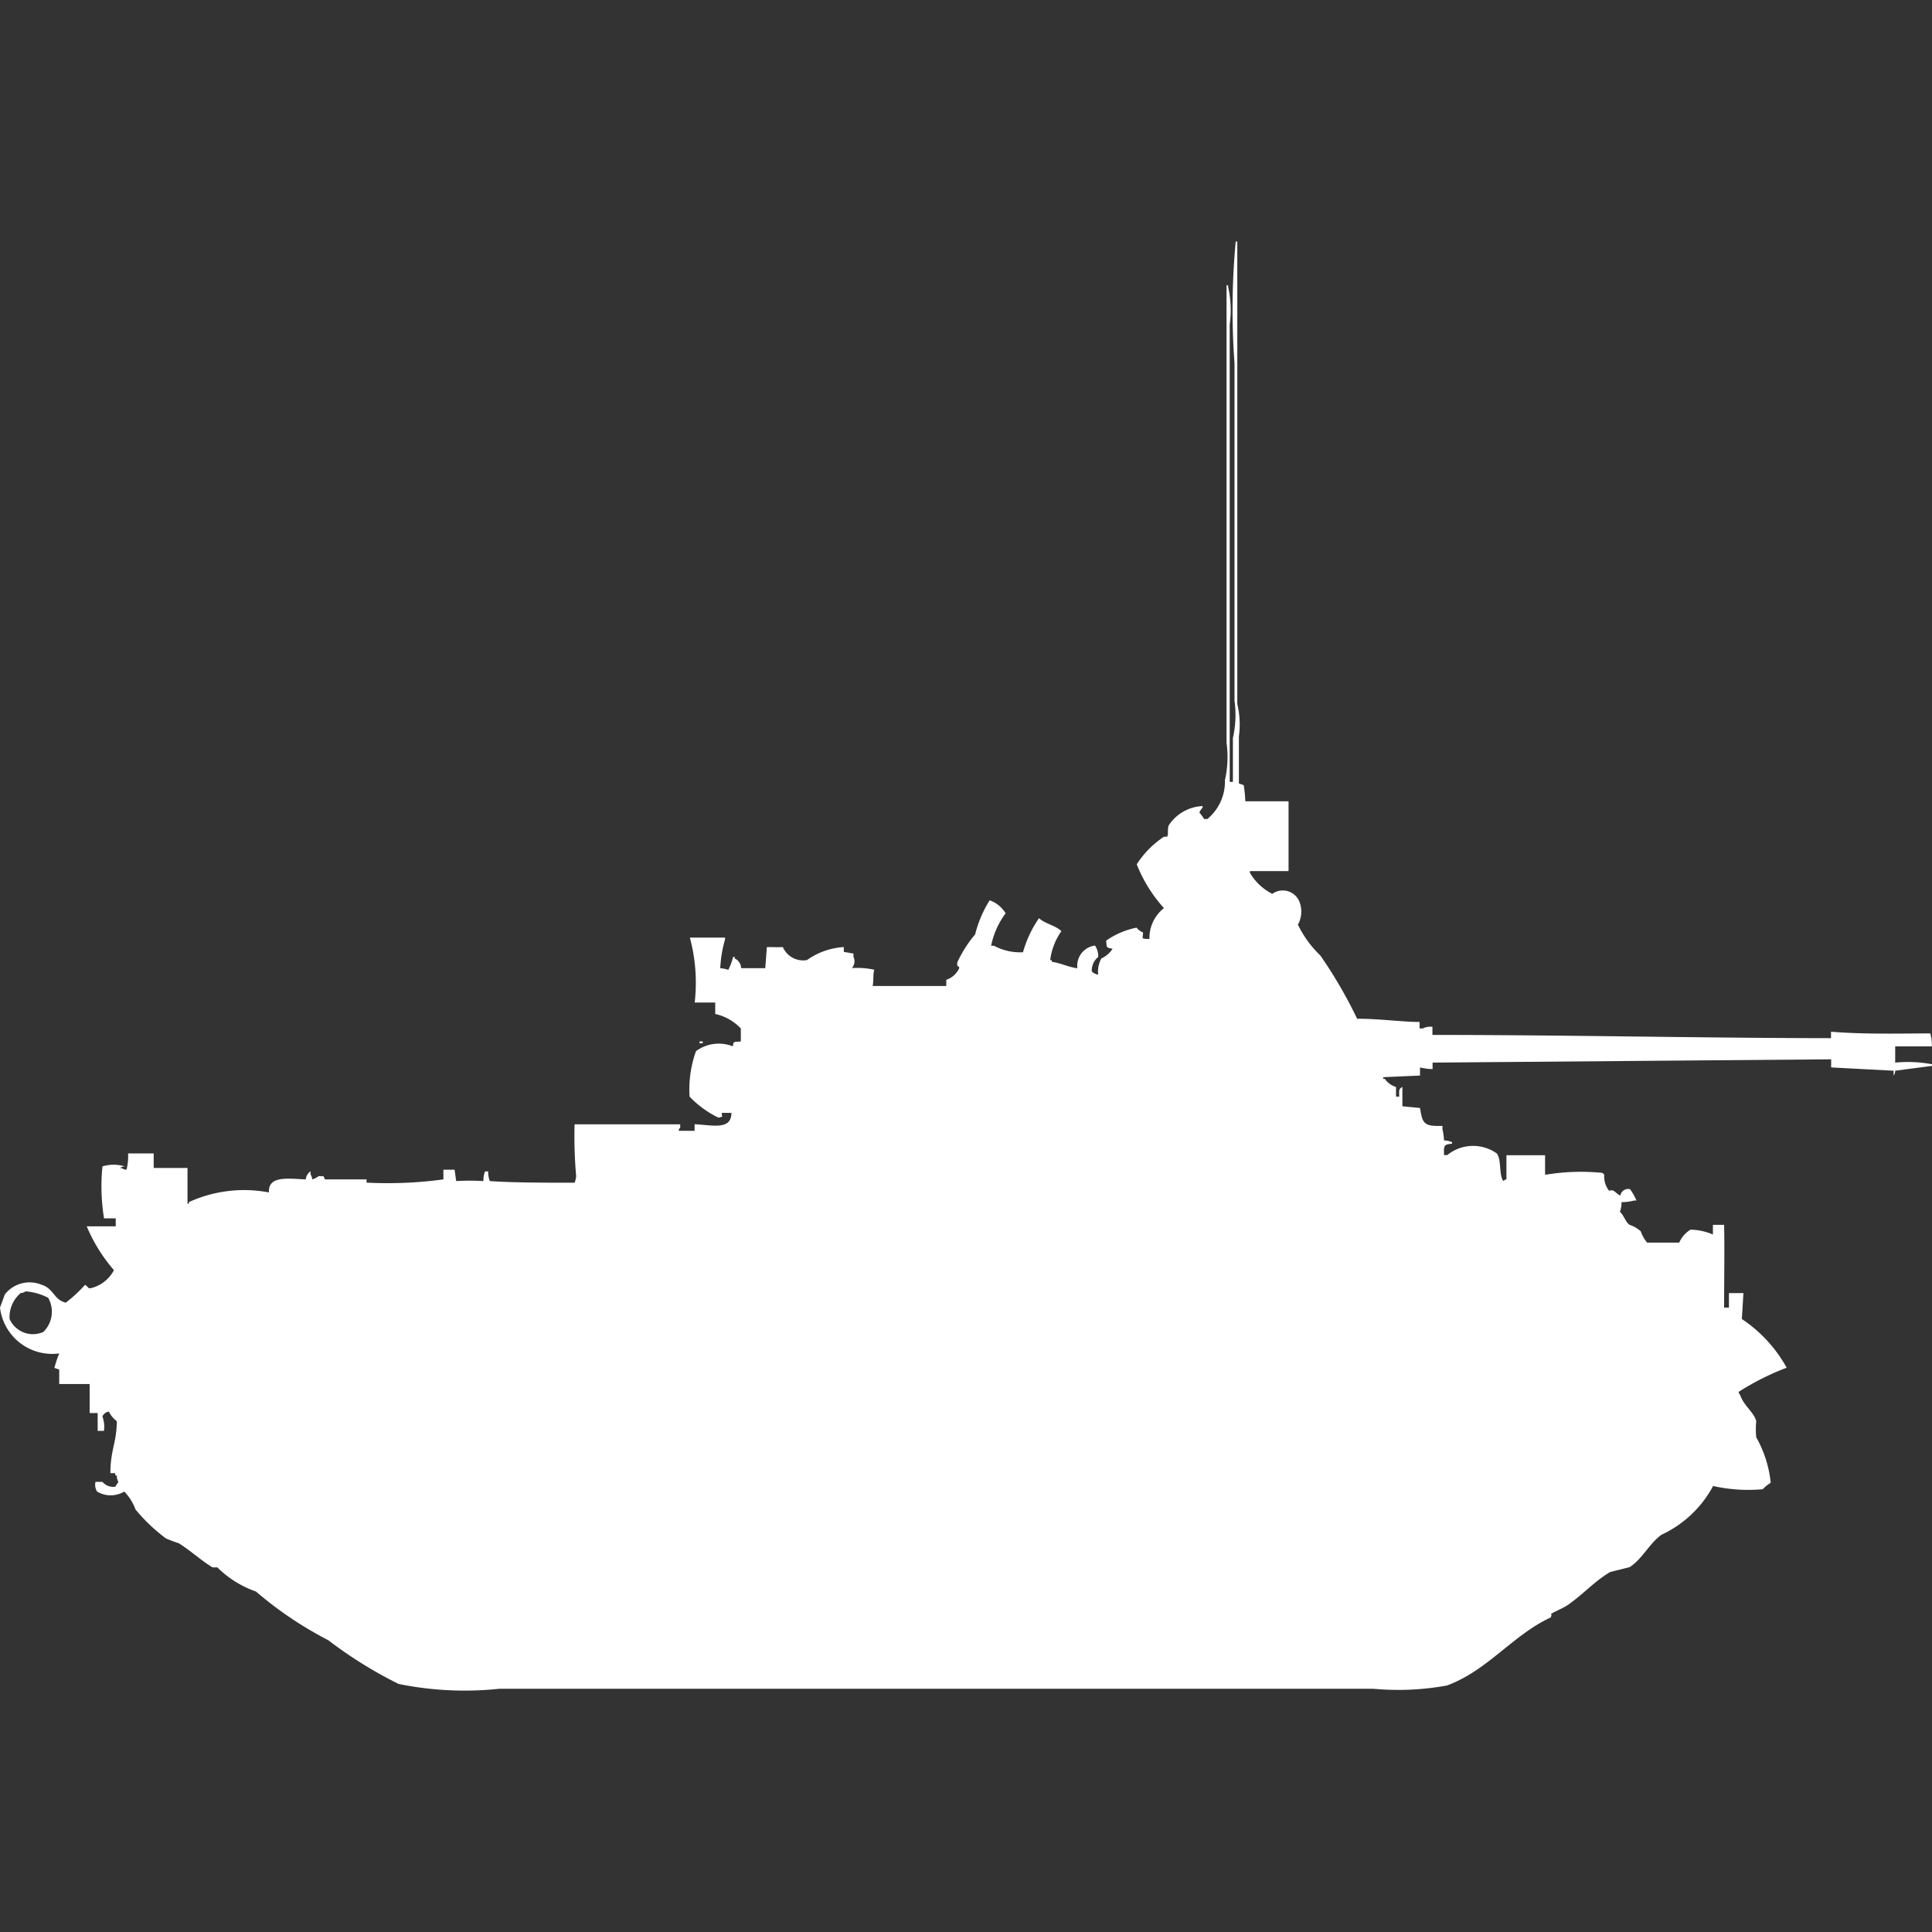 <svg xmlns="http://www.w3.org/2000/svg" width="40" height="40" viewBox="0 0 40 40">
  <rect x="0" y="0" width="40" height="40" fill="#333333" stroke="none"/>
  <defs>
    <style>
      .cls-1 {
        fill: #fff;
        fill-rule: evenodd;
      }
    </style>
  </defs>
  <path id="us_m42_duster_ico" class="cls-1" d="M25.783,16.59h0.895v1.445h-0.8v0.034a1.117,1.117,0,0,0,.464.437,0.371,0.371,0,0,1,.563.168,0.558,0.558,0,0,1-.033.47,2.216,2.216,0,0,0,.464.638,9.461,9.461,0,0,1,.762,1.31c0.48,0,.884.063,1.293,0.067v0.134h0.066a0.355,0.355,0,0,1,.2-0.034v0.168c2.777,0,5.516.064,8.252,0.067V21.361c0.666,0.052,1.279.039,2.055,0.034a0.853,0.853,0,0,1,.033.269H39.238V22a2.732,2.732,0,0,1,.762.034v0.034l-0.762.1a0.163,0.163,0,0,1-.033.1v-0.1L37.912,22.1V21.932L29.66,22v0.134A1.119,1.119,0,0,1,29.4,22.1v0.168l-0.762.034v0.034h0.033a0.429,0.429,0,0,0,.232.168v0.2h0.066c0-.131-0.017-0.151.066-0.2v0.4L29.4,22.94c0.052,0.324.078,0.382,0.464,0.37v0.067a1.269,1.269,0,0,1,.033.235,0.471,0.471,0,0,1,.166.034v0.034c-0.179.013-.171,0.046-0.166,0.235h0.066a0.849,0.849,0,0,1,1.027-.034c0.1,0.133.04,0.433,0.133,0.571a0.119,0.119,0,0,1,.066-0.034v-0.5h0.8v0.4h0.033a4.415,4.415,0,0,1,1.16-.034,0.094,0.094,0,0,0,.033.034,0.469,0.469,0,0,0,.1.336c0.107-.04.126,0.049,0.232,0.1a0.167,0.167,0,0,1,.2-0.134,1.04,1.04,0,0,1,.133.235H33.836a1.037,1.037,0,0,1-.265.034,0.507,0.507,0,0,1-.033.2c0.082,0.067.115,0.213,0.2,0.269a0.682,0.682,0,0,1,.232.134,0.706,0.706,0,0,0,.133.235h0.663A0.6,0.6,0,0,1,35,25.459a1.237,1.237,0,0,1,.464.1v-0.2h0.232c0.011,0.494,0,1.126,0,1.713h0.1v-0.3h0.3l-0.033.537a2.886,2.886,0,0,1,.928,1.008,5.432,5.432,0,0,0-.994.5,0.116,0.116,0,0,0,.033.067c0.063,0.208.283,0.354,0.331,0.538a1.742,1.742,0,0,0,0,.336,2.414,2.414,0,0,1,.3.941,0.826,0.826,0,0,0-.166.134,3.329,3.329,0,0,1-1.027-.067A2.32,2.32,0,0,1,34.4,31.775c-0.253.18-.4,0.507-0.663,0.672l-0.4.1c-0.314.184-.538,0.441-0.862,0.672-0.115.082-.315,0.155-0.365,0.2,0.031,0.059.007,0,0,.067-0.785.36-1.308,1.1-2.154,1.411a5.626,5.626,0,0,1-1.524.067H10.34a6.832,6.832,0,0,1-2.088-.1,8.94,8.94,0,0,1-1.458-.907A7.711,7.711,0,0,1,5.3,32.951a2.131,2.131,0,0,1-.8-0.5h-0.1c-0.233-.14-0.466-0.357-0.7-0.5a2.736,2.736,0,0,1-.265-0.1,3.591,3.591,0,0,1-.63-0.6,1.046,1.046,0,0,0-.232-0.37,0.546,0.546,0,0,1-.563,0,0.264,0.264,0,0,1-.033-0.2H2.121a0.294,0.294,0,0,0,.265.1l0.066-.1a0.229,0.229,0,0,1-.033-0.134H2.386V30.5h-0.1c0-.486.127-0.616,0.133-1.075a0.576,0.576,0,0,1-.166-0.2,0.18,0.18,0,0,0-.133.1,0.631,0.631,0,0,1,.033.3H2.022v-0.37H1.856v-0.6H1.226v-0.3l-0.1-.034a2.506,2.506,0,0,1,.1-0.3A1.087,1.087,0,0,1,0,27.072L0.1,26.8a0.65,0.65,0,0,1,.762-0.2c0.247,0.073.255,0.314,0.5,0.37a2.891,2.891,0,0,0,.4-0.37c0.083,0.058.053,0.085,0.133,0.067a0.735,0.735,0,0,0,.464-0.37,3.339,3.339,0,0,1-.563-0.907h0.6V25.224H2.154a4.127,4.127,0,0,1-.033-1.075,0.8,0.8,0,0,1,.464,0,0.159,0.159,0,0,0-.1.034H2.519a0.167,0.167,0,0,0,.1.034,1.119,1.119,0,0,0,.033-0.336h0.53v0.3h0.7v0.739H3.911V24.888a2.751,2.751,0,0,1,1.657-.2c-0.017-.34.356-0.291,0.762-0.269a0.231,0.231,0,0,1,.1-0.168v0.067a0.173,0.173,0,0,1,.033.1,0.376,0.376,0,0,0,.133-0.067h0.1l0.033,0.067H7.589v0.067a8.547,8.547,0,0,0,1.591-.067v-0.2H9.412l0.033,0.235a4.812,4.812,0,0,1,.563,0,0.576,0.576,0,0,1,.033-0.2h0.066a0.581,0.581,0,0,0,.033.2c0.526,0.035,1.154.033,1.756,0.034a0.483,0.483,0,0,0,.033-0.134,9.356,9.356,0,0,1-.033-1.075h2.187v0.067a0.121,0.121,0,0,0-.033.067h0.331V23.276c0.364,0.016.762,0.13,0.762-.235h-0.2c0,0.106.047,0.063-.066,0.1a2.072,2.072,0,0,1-.6-0.437,2.336,2.336,0,0,1,.133-0.941,0.792,0.792,0,0,1,.762-0.1c0.027-.109-0.016-0.051.066-0.1,0.051,0.024,0,0,.1,0V21.293a1.041,1.041,0,0,0-.53-0.3V20.756H14.383a3.606,3.606,0,0,0-.1-1.344h0.729v0.034a2.6,2.6,0,0,0-.1.6,0.605,0.605,0,0,1,.166.034,1.2,1.2,0,0,0,.1-0.269h0.033v0.034a0.224,0.224,0,0,1,.133.2h0.5l0.033-.437c0.177,0,.167.006,0.331,0a0.458,0.458,0,0,0,.5.269,1.463,1.463,0,0,1,.762-0.269v0.1l0.2,0.034v0.067a0.214,0.214,0,0,1-.033.235,1.552,1.552,0,0,1,.464.034c-0.029.1-.011,0.21-0.033,0.336h1.524V20.286a0.451,0.451,0,0,0,.265-0.235c0.023-.062-0.064-0.007-0.033-0.134a2.506,2.506,0,0,1,.365-0.571,2.473,2.473,0,0,1,.3-0.706,0.625,0.625,0,0,1,.331.269,1.692,1.692,0,0,0-.3.672H20.58a1.137,1.137,0,0,0,.6.134,2.369,2.369,0,0,1,.331-0.705c0.127,0.117.34,0.148,0.464,0.269a1.32,1.32,0,0,0-.232.6h0.033v0.034c0.189,0.026.329,0.106,0.53,0.134a0.421,0.421,0,0,1,.365-0.47,0.392,0.392,0,0,1,.066.235,0.368,0.368,0,0,0-.133.3,0.236,0.236,0,0,0,.133.067,0.554,0.554,0,0,1,.066-0.336,0.539,0.539,0,0,0,.232-0.2c-0.138-.026-0.12-0.018-0.133-0.168a1.653,1.653,0,0,1,.63-0.269,0.315,0.315,0,0,0,.133.1c0,0.138-.055.128,0.133,0.134a0.784,0.784,0,0,1,.3-0.638,3.005,3.005,0,0,1-.563-0.907,1.927,1.927,0,0,1,.563-0.571,0.341,0.341,0,0,1,.066,0c0.034-.056,0-0.151.033-0.235a0.883,0.883,0,0,1,.7-0.4v0.034a0.356,0.356,0,0,0-.066.1,0.861,0.861,0,0,1,.1.134h0.066a1.007,1.007,0,0,0,.364-0.806,2.152,2.152,0,0,0,.033-0.773V5.907h0.033V5.941a2.152,2.152,0,0,1,.033.773v9.474h0.066V15.28a2.154,2.154,0,0,0,.033-0.773V7.52A15.277,15.277,0,0,1,25.584,5h0.033v9.575a1.841,1.841,0,0,1,.033.672v0.974l0.1,0.034A2.986,2.986,0,0,1,25.783,16.59Zm-11.3,4.972h0.066V21.6H14.482V21.562ZM0.53,26.736a0.167,0.167,0,0,1-.1.034,0.653,0.653,0,0,0-.232.537,0.528,0.528,0,0,0,.7.269,0.586,0.586,0,0,0,.1-0.706A1.21,1.21,0,0,0,.53,26.736Z"/>
</svg>
